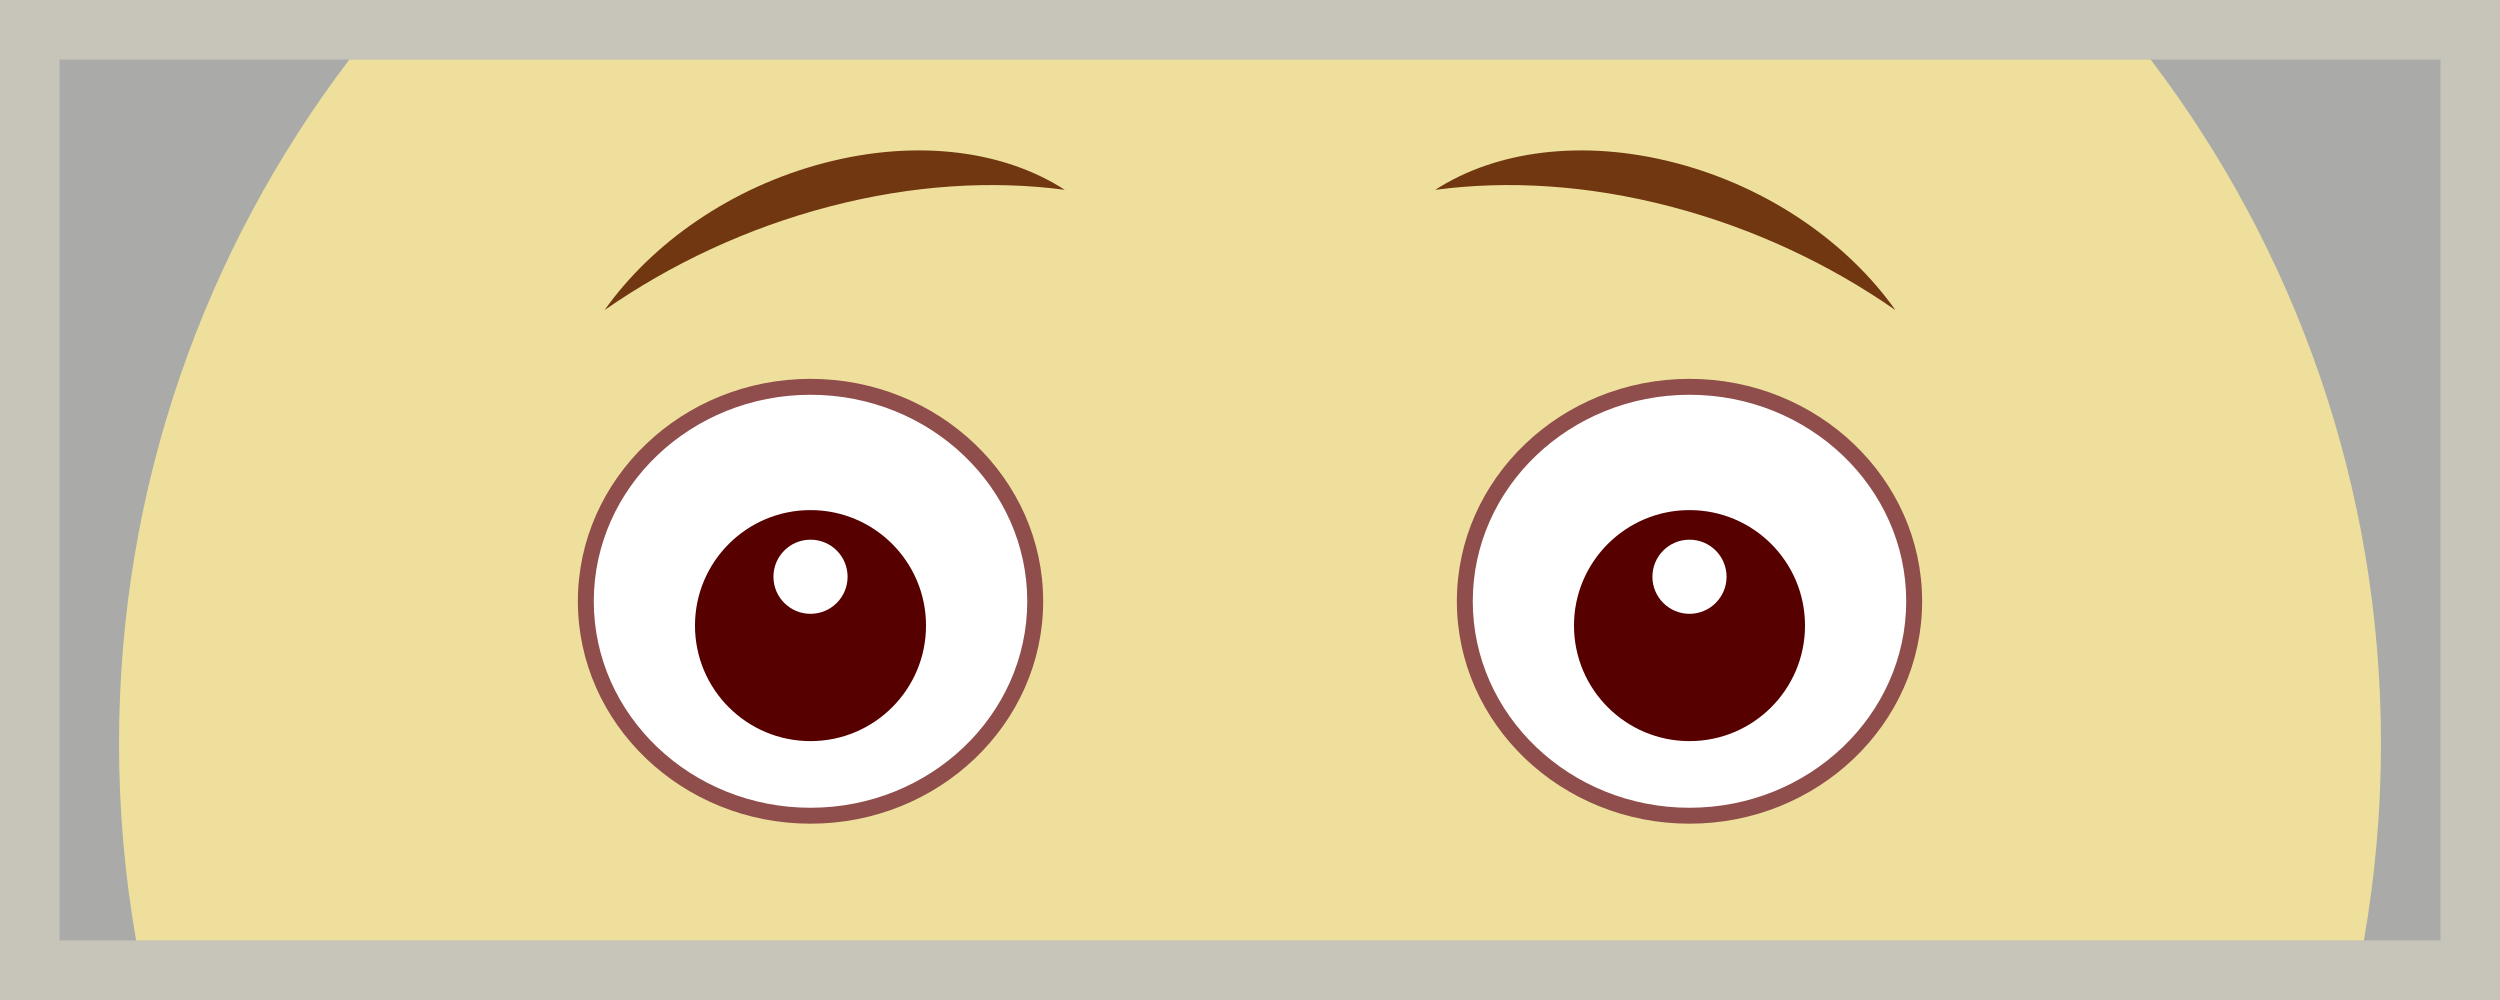 <?xml version="1.0" encoding="utf-8"?>
<!-- Generator: Adobe Illustrator 15.0.2, SVG Export Plug-In . SVG Version: 6.00 Build 0)  -->
<!DOCTYPE svg PUBLIC "-//W3C//DTD SVG 1.1//EN" "http://www.w3.org/Graphics/SVG/1.1/DTD/svg11.dtd">
<svg version="1.1" id="Layer_1" xmlns="http://www.w3.org/2000/svg" xmlns:xlink="http://www.w3.org/1999/xlink" x="0px" y="0px"
	 width="420px" height="168px" viewBox="0 0 420 168" enable-background="new 0 0 420 168" xml:space="preserve">
<g>
	<rect fill="#C7C4BA" width="420" height="168"/>
	<rect x="10" y="10" fill="#AAABA8" width="400" height="148"/>
	<g>
		<path fill="#EEE09C" d="M20,124.927c0,11.282,0.989,22.332,2.875,33.073h374.25c1.886-10.741,2.875-21.791,2.875-33.073
			C400,81.733,385.577,41.914,361.297,10H58.703C34.423,41.914,20,81.733,20,124.927z"/>
		<g>
			<g>
				<path fill="#FFFFFF" d="M173.915,101.016c0,19.896-16.9,36.026-37.752,36.026c-20.844,0-37.743-16.13-37.743-36.026
					c0-19.917,16.899-36.031,37.743-36.031C157.015,64.984,173.915,81.099,173.915,101.016z"/>
				<path fill="#8F4E4B" d="M136.163,138.38c-21.549,0-39.081-16.762-39.081-37.364c0-20.605,17.531-37.369,39.081-37.369
					c21.555,0,39.09,16.764,39.09,37.369C175.253,121.618,157.718,138.38,136.163,138.38z M136.163,66.322
					c-20.074,0-36.405,15.563-36.405,34.693c0,19.128,16.331,34.688,36.405,34.688c20.079,0,36.415-15.561,36.415-34.688
					C172.577,81.886,156.241,66.322,136.163,66.322z"/>
			</g>
			<path fill="#560000" d="M155.569,105.098c0,10.724-8.684,19.41-19.407,19.41c-10.72,0-19.404-8.687-19.404-19.41
				c0-10.715,8.684-19.401,19.404-19.401C146.885,85.696,155.569,94.383,155.569,105.098z"/>
			<path fill="#FFFFFF" d="M142.396,96.897c0,3.434-2.783,6.225-6.233,6.225c-3.437,0-6.225-2.791-6.225-6.225
				c0-3.446,2.788-6.232,6.225-6.232C139.612,90.665,142.396,93.451,142.396,96.897z"/>
			<path fill="none" stroke="#2B2523" stroke-width="0.564" stroke-miterlimit="10" d="M136.163,75.539"/>
			<path fill="none" stroke="#2B2523" stroke-width="0.564" stroke-miterlimit="10" d="M136.163,73.84"/>
			<g>
				<path fill="#FFFFFF" d="M246.09,101.016c0,19.896,16.896,36.026,37.742,36.026c20.854,0,37.749-16.13,37.749-36.026
					c0-19.917-16.895-36.031-37.749-36.031C262.986,64.984,246.09,81.099,246.09,101.016z"/>
				<path fill="#8F4E4B" d="M283.832,138.38c-21.55,0-39.08-16.762-39.08-37.364c0-20.605,17.53-37.369,39.08-37.369
					c21.553,0,39.087,16.764,39.087,37.369C322.919,121.618,305.385,138.38,283.832,138.38z M283.832,66.322
					c-20.072,0-36.404,15.563-36.404,34.693c0,19.128,16.332,34.688,36.404,34.688c20.079,0,36.411-15.561,36.411-34.688
					C320.243,81.886,303.911,66.322,283.832,66.322z"/>
			</g>
			<path fill="#560000" d="M264.431,105.098c0,10.724,8.695,19.41,19.406,19.41c10.72,0,19.405-8.687,19.405-19.41
				c0-10.715-8.686-19.401-19.405-19.401C273.126,85.696,264.431,94.383,264.431,105.098z"/>
			<path fill="#FFFFFF" d="M277.604,96.897c0,3.434,2.795,6.225,6.229,6.225c3.441,0,6.23-2.791,6.23-6.225
				c0-3.446-2.789-6.232-6.23-6.232C280.398,90.665,277.604,93.451,277.604,96.897z"/>
		</g>
		<g>
			<path fill="#713710" d="M280.644,34.698c-13.932-3.64-27.379-4.425-39.521-2.803c10.087-6.541,24.709-8.617,40.392-4.518
				c15.68,4.092,28.943,13.464,36.914,24.721C307.392,44.411,294.573,38.336,280.644,34.698z"/>
			<path fill="#713710" d="M139.356,34.698c13.926-3.64,27.38-4.425,39.526-2.807c-10.092-6.538-24.719-8.614-40.397-4.516
				c-15.68,4.094-28.942,13.464-36.912,24.717C112.604,44.411,125.427,38.333,139.356,34.698z"/>
		</g>
	</g>
</g>
</svg>
